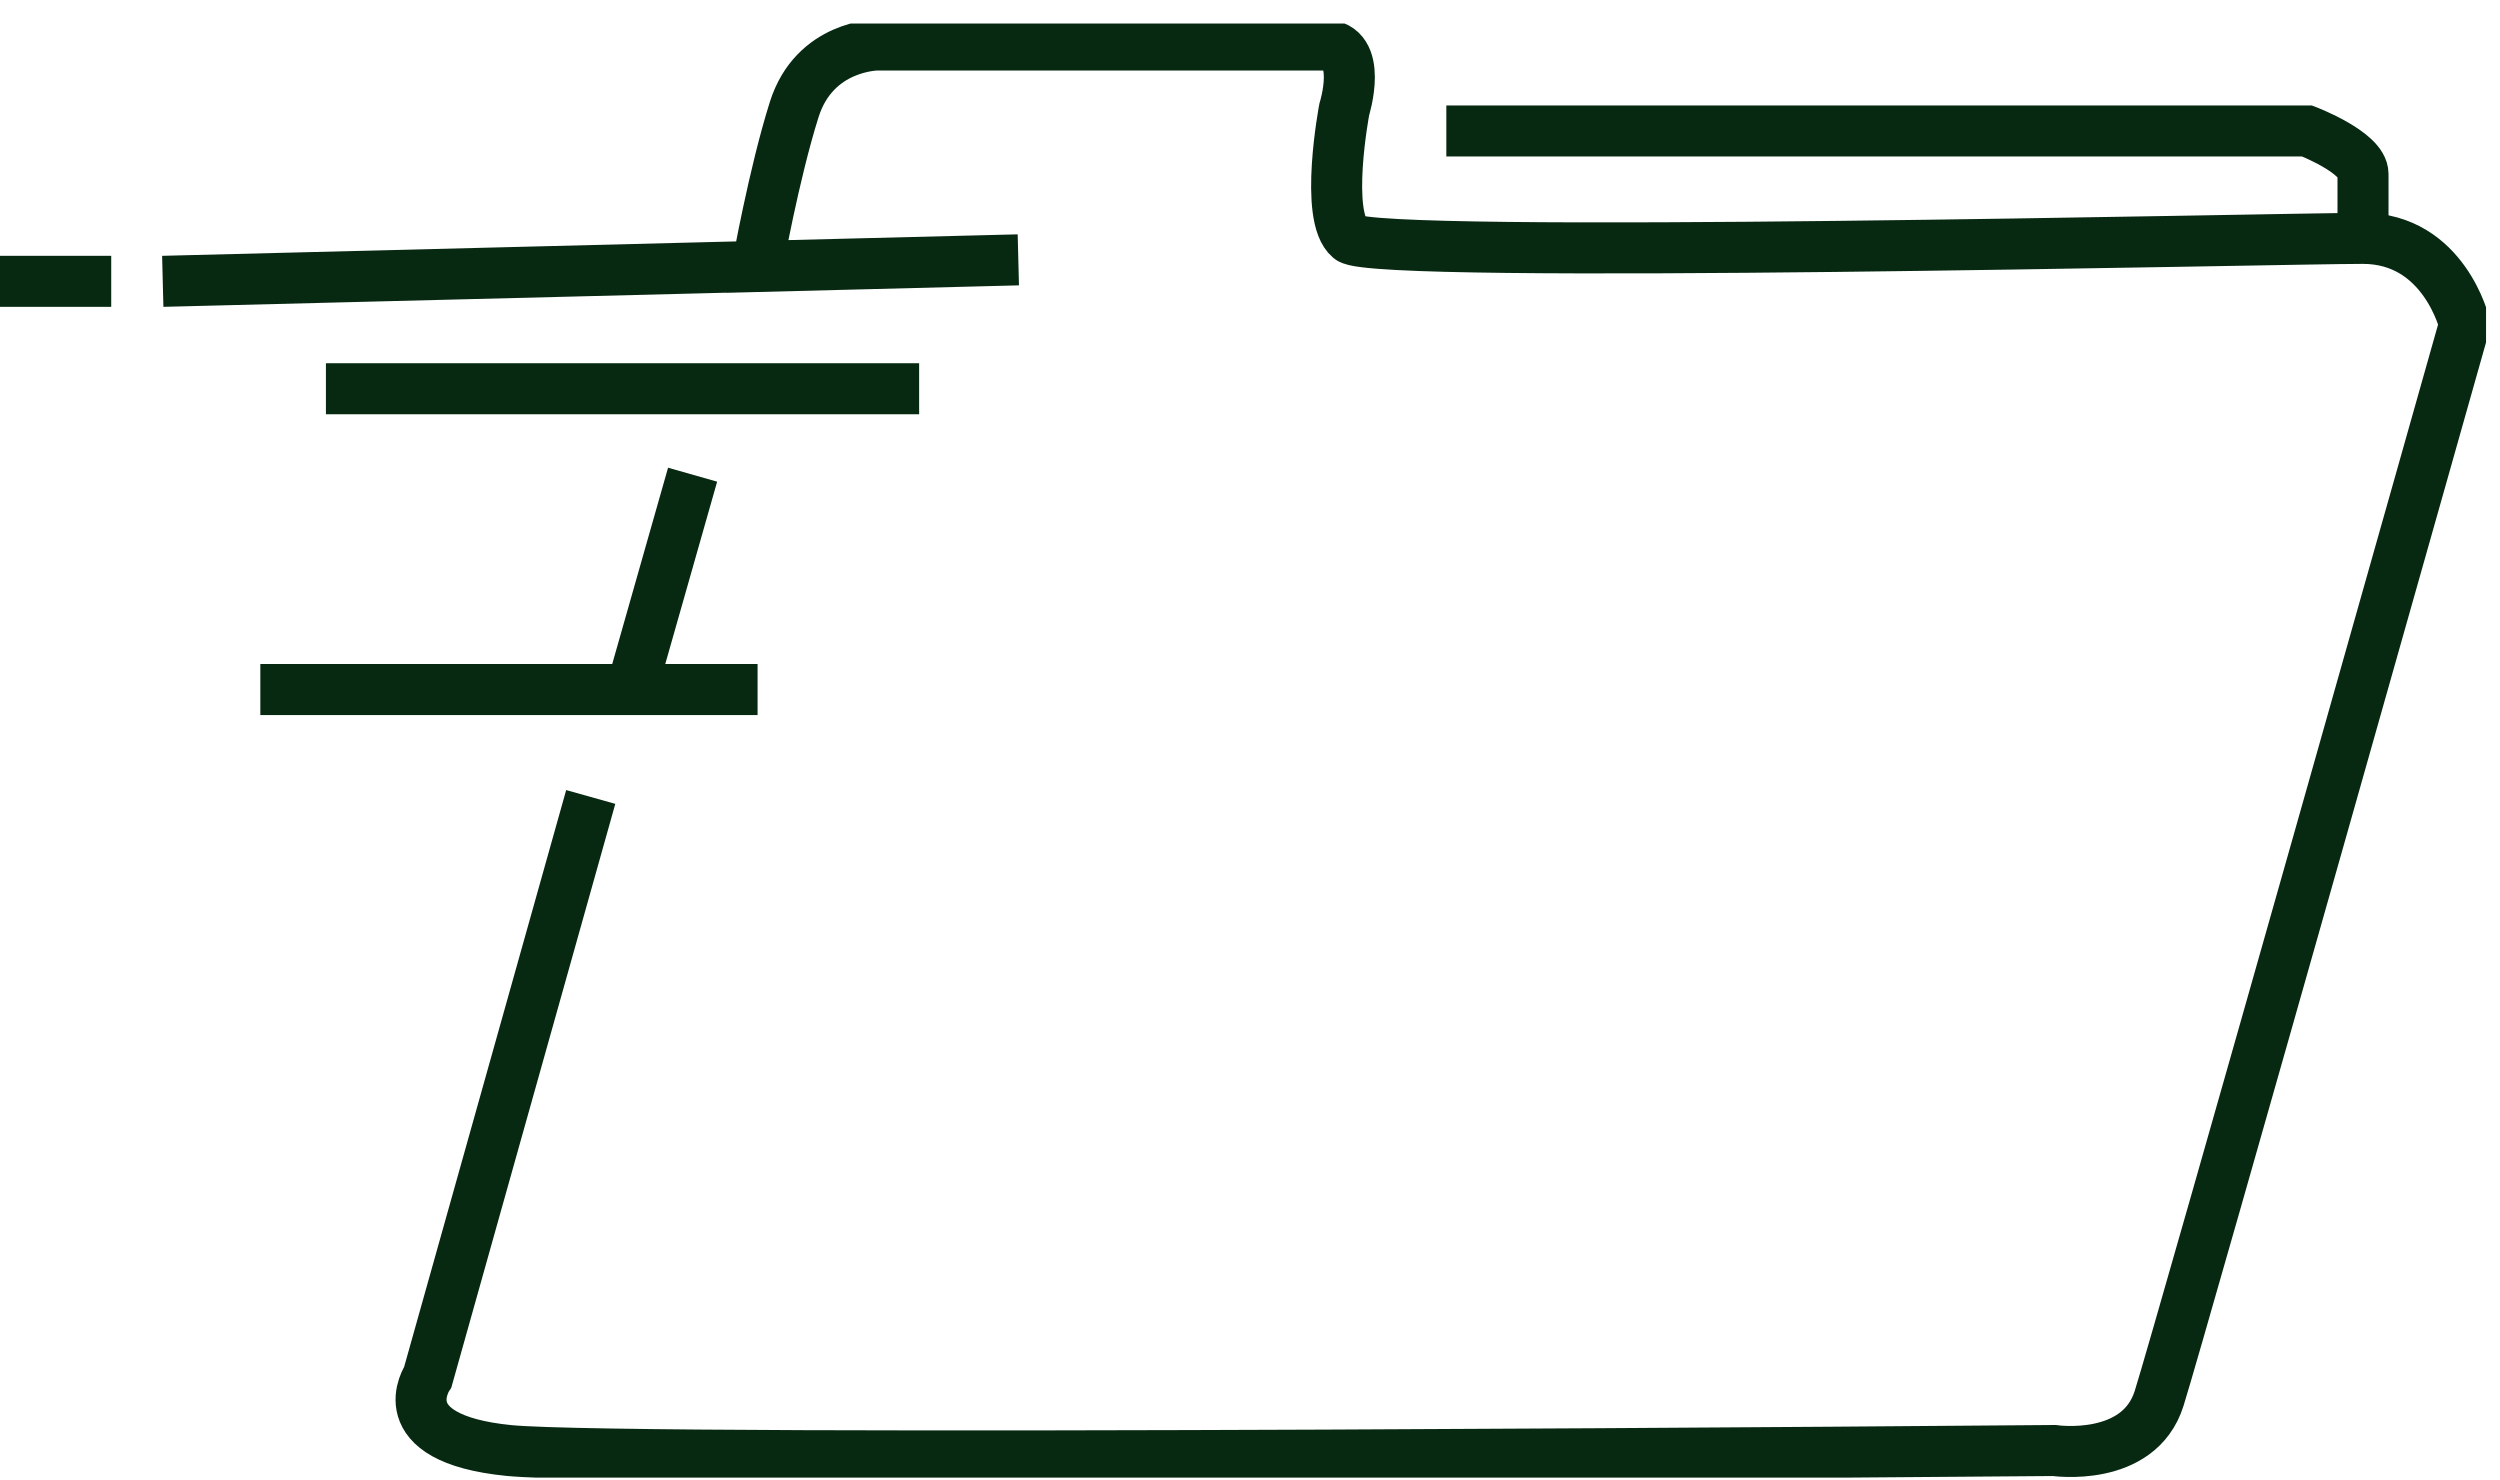 <svg width="98" height="58" viewBox="0 0 98 58" fill="none" xmlns="http://www.w3.org/2000/svg">
<g clip-path="url(#clip0_93_529)">
<path d="M27.15 18.608L24.754 27.03H29.697H10.205" stroke="#072811" stroke-width="2" stroke-miterlimit="10"/>
<path d="M23.157 31.241L16.769 53.98C16.769 53.98 15.148 56.38 19.947 56.86C24.746 57.34 80.524 56.86 80.524 56.86C80.524 56.86 83.838 57.349 84.636 54.822C85.435 52.296 96.614 12.712 96.614 12.712C96.614 12.712 95.816 9.344 92.622 9.344C89.427 9.344 53.925 10.186 52.91 9.344C51.896 8.501 52.695 4.29 52.695 4.29C52.695 4.29 53.493 1.764 51.896 1.764H34.392C34.392 1.764 31.933 1.764 31.134 4.29C30.336 6.817 29.689 10.447 29.689 10.447L39.918 10.186L6.38 11.028" stroke="#072811" stroke-width="2" stroke-miterlimit="10"/>
<path d="M0 11.028H4.36" stroke="#072811" stroke-width="2" stroke-miterlimit="10"/>
<path d="M12.776 15.239H36.03" stroke="#072811" stroke-width="2" stroke-miterlimit="10"/>
<path d="M56.696 5.133H90.434C90.434 5.133 92.63 5.975 92.63 6.817V9.344" stroke="#072811" stroke-width="2" stroke-miterlimit="10"/>
</g>
<defs>
<clipPath id="clip0_93_529">
<rect width="97.453" height="57" fill="white" transform="translate(0 0.922)"/>
</clipPath>
</defs>
</svg>
